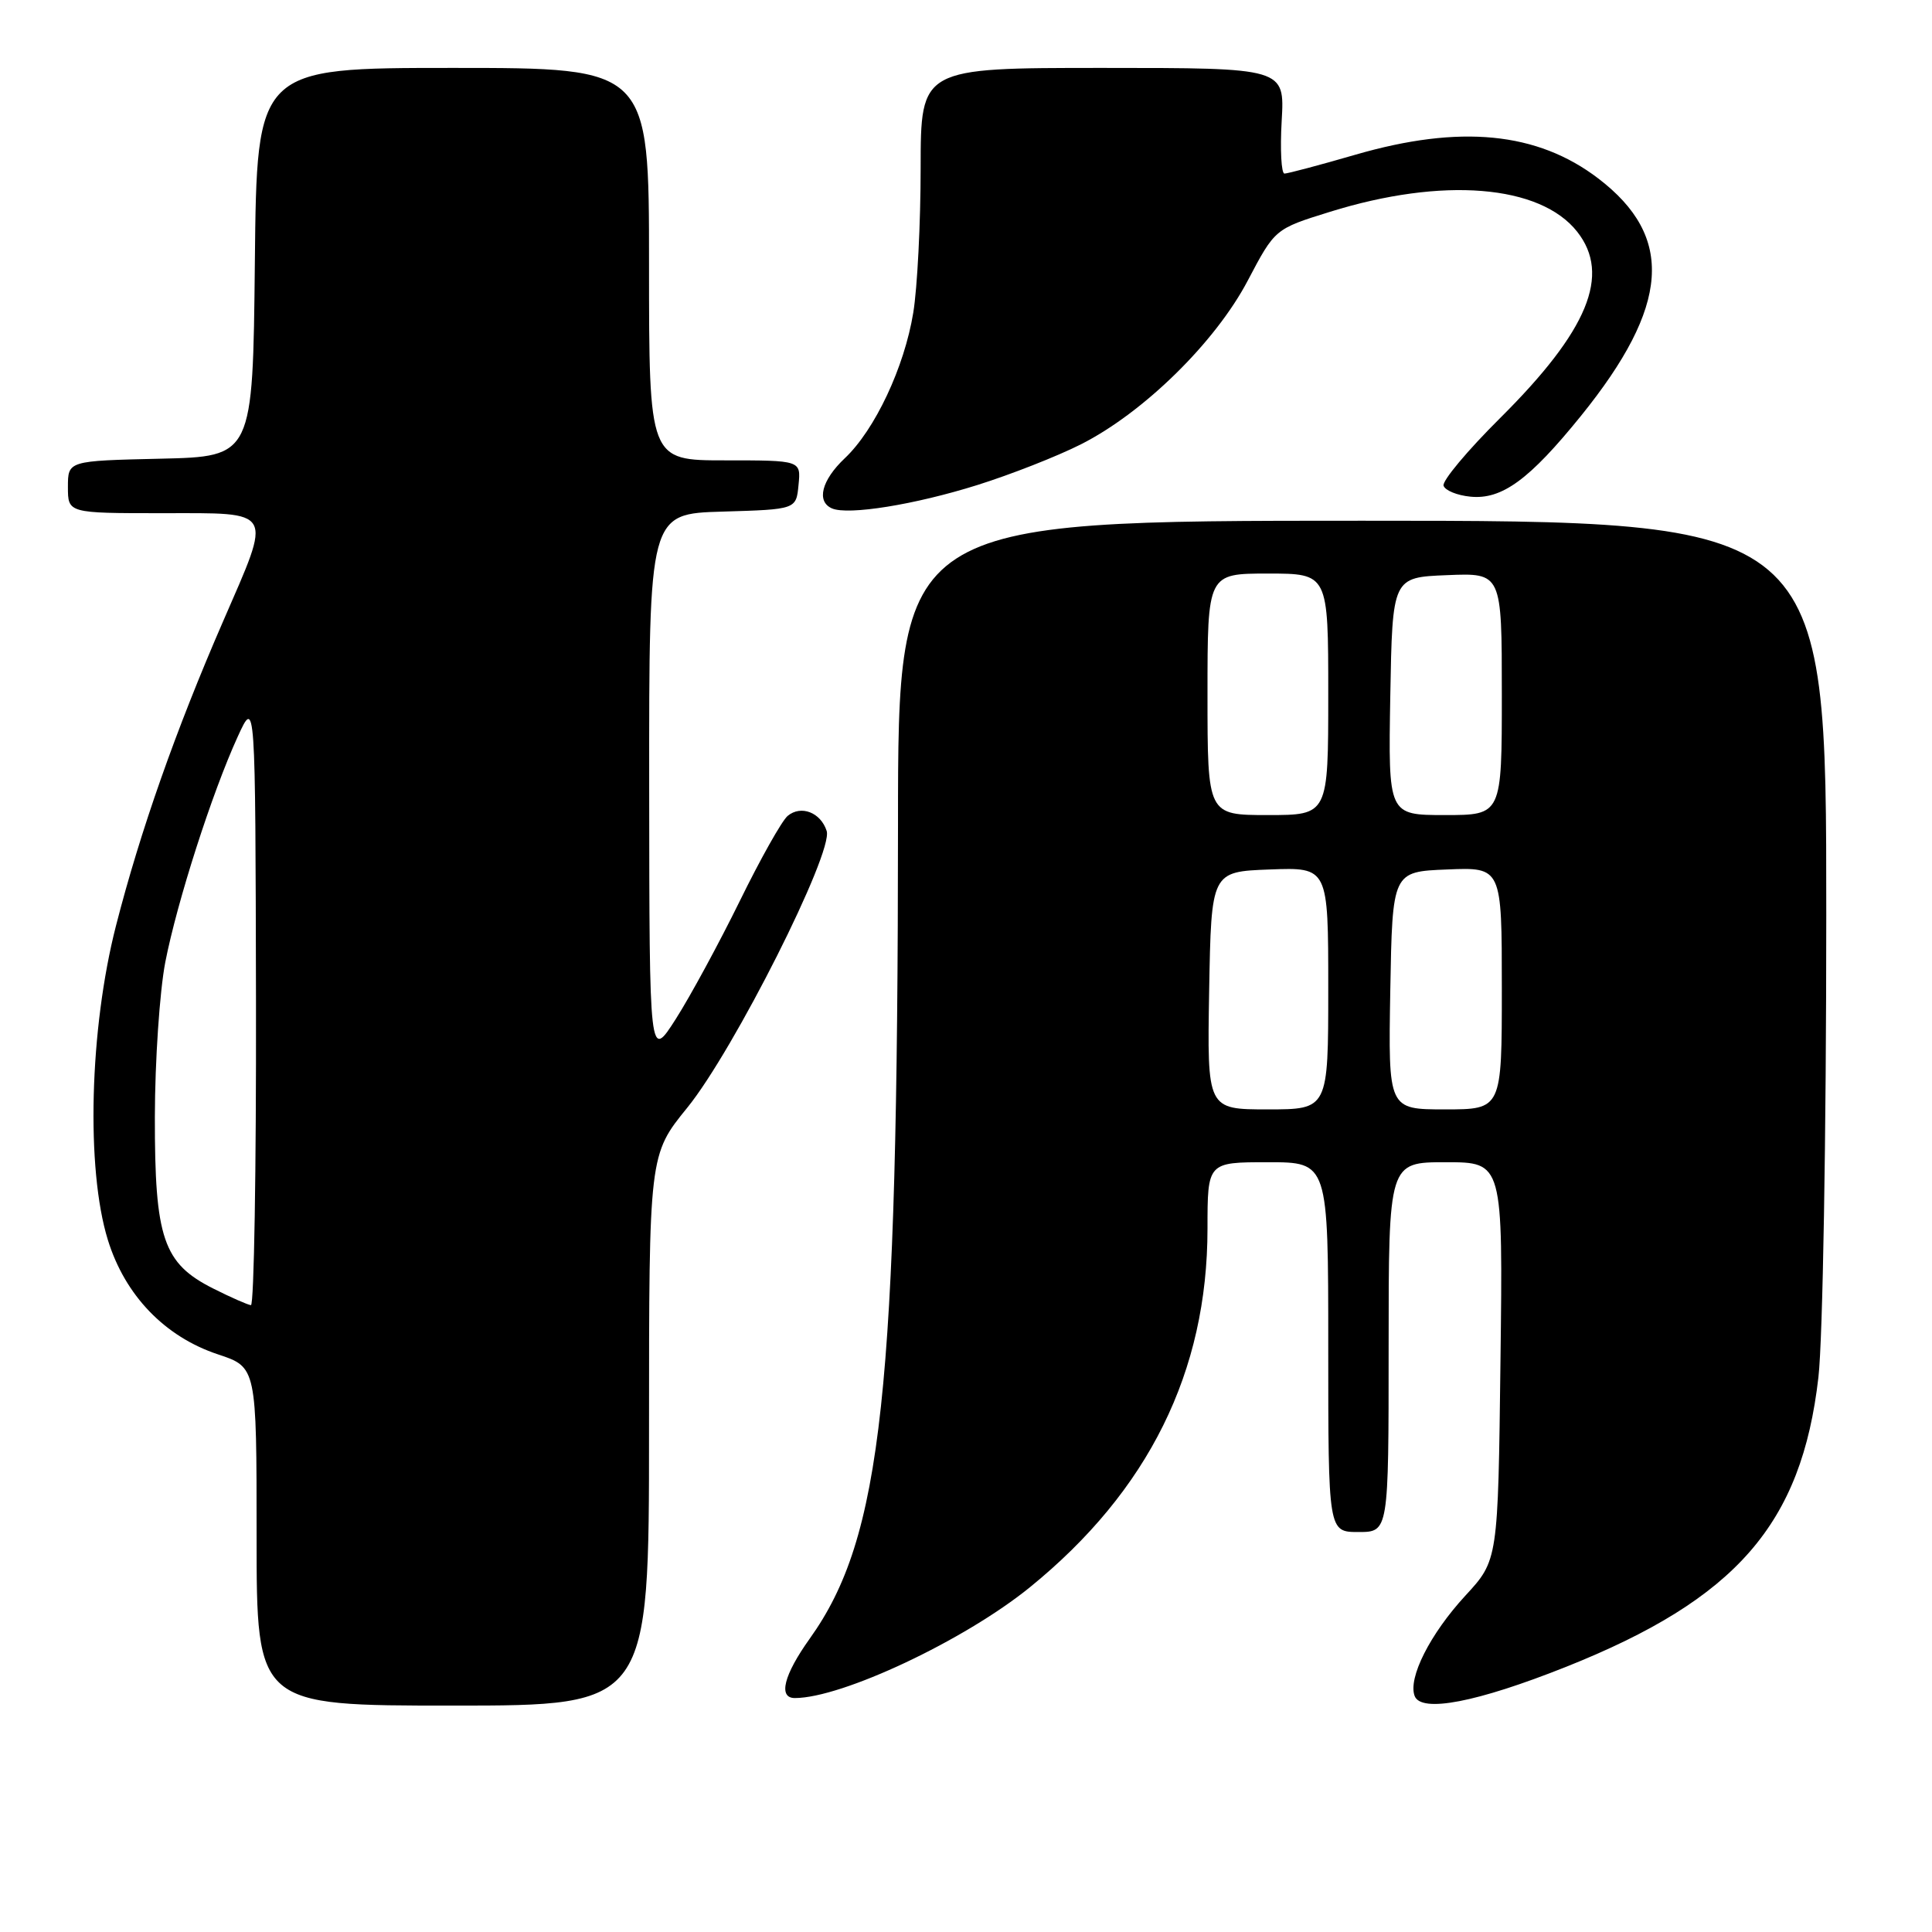 <?xml version="1.0" encoding="UTF-8" standalone="no"?>
<!DOCTYPE svg PUBLIC "-//W3C//DTD SVG 1.1//EN" "http://www.w3.org/Graphics/SVG/1.1/DTD/svg11.dtd" >
<svg xmlns="http://www.w3.org/2000/svg" xmlns:xlink="http://www.w3.org/1999/xlink" version="1.1" viewBox="0 0 256 256">
 <g >
 <path fill="currentColor"
d=" M 86.00 189.51 C 86.00 153.01 86.00 153.01 91.08 146.76 C 97.25 139.15 110.44 112.96 109.54 110.11 C 108.75 107.65 106.14 106.64 104.37 108.11 C 103.61 108.74 100.76 113.81 98.03 119.38 C 95.30 124.94 91.49 131.97 89.56 135.00 C 86.05 140.50 86.05 140.50 86.02 104.29 C 86.00 68.07 86.00 68.07 95.75 67.79 C 105.50 67.50 105.50 67.50 105.81 64.25 C 106.13 61.00 106.13 61.00 96.06 61.00 C 86.00 61.00 86.00 61.00 86.00 35.00 C 86.00 9.00 86.00 9.00 60.02 9.00 C 34.03 9.00 34.03 9.00 33.77 34.75 C 33.50 60.50 33.50 60.50 21.25 60.78 C 9.00 61.06 9.00 61.06 9.00 64.53 C 9.00 68.00 9.00 68.00 21.50 68.00 C 36.49 68.00 36.09 67.30 29.57 82.31 C 23.30 96.72 18.59 110.10 15.37 122.66 C 11.86 136.35 11.38 154.88 14.29 164.29 C 16.56 171.64 21.83 177.12 28.88 179.46 C 34.00 181.16 34.00 181.16 34.00 203.58 C 34.00 226.00 34.00 226.00 60.00 226.00 C 86.00 226.00 86.00 226.00 86.00 189.51 Z  M 207.50 220.87 C 230.08 211.87 238.72 201.96 240.95 182.49 C 241.53 177.45 241.99 150.56 241.99 121.25 C 242.00 69.00 242.00 69.00 180.50 69.00 C 119.00 69.00 119.00 69.00 118.99 109.25 C 118.96 184.48 116.88 203.73 107.30 217.12 C 103.85 221.95 103.08 225.00 105.32 225.00 C 111.57 225.00 127.83 217.34 136.48 210.31 C 152.19 197.54 160.00 181.76 160.00 162.79 C 160.00 154.00 160.00 154.00 168.00 154.00 C 176.00 154.00 176.00 154.00 176.00 178.50 C 176.00 203.00 176.00 203.00 180.00 203.00 C 184.00 203.00 184.00 203.00 184.00 178.50 C 184.00 154.00 184.00 154.00 191.57 154.00 C 199.15 154.00 199.15 154.00 198.82 180.37 C 198.50 206.74 198.50 206.74 194.17 211.43 C 189.49 216.51 186.54 222.35 187.45 224.73 C 188.32 226.99 195.69 225.57 207.50 220.87 Z  M 129.50 64.27 C 133.90 62.89 140.07 60.47 143.20 58.89 C 151.51 54.70 161.04 45.36 165.34 37.17 C 168.94 30.33 168.94 30.33 176.22 28.07 C 191.15 23.42 204.08 24.47 208.99 30.71 C 213.48 36.42 210.42 43.81 198.81 55.36 C 194.46 59.68 191.07 63.73 191.28 64.36 C 191.49 64.99 193.08 65.64 194.83 65.81 C 199.01 66.23 202.65 63.56 209.50 55.09 C 221.26 40.53 221.92 31.38 211.77 23.64 C 203.70 17.48 193.46 16.48 179.60 20.50 C 174.85 21.88 170.62 23.00 170.20 23.00 C 169.78 23.00 169.61 19.85 169.83 16.00 C 170.23 9.00 170.23 9.00 146.11 9.00 C 122.00 9.00 122.00 9.00 121.99 22.25 C 121.99 29.54 121.55 38.18 121.01 41.45 C 119.83 48.66 115.93 56.96 111.94 60.72 C 108.86 63.63 108.14 66.46 110.25 67.37 C 112.40 68.29 121.18 66.88 129.50 64.27 Z  M 28.28 170.75 C 21.62 167.41 20.50 164.11 20.52 148.00 C 20.53 140.57 21.16 131.35 21.90 127.50 C 23.47 119.46 28.09 105.07 31.50 97.61 C 33.84 92.50 33.84 92.50 33.92 132.75 C 33.96 154.89 33.66 172.97 33.25 172.94 C 32.84 172.90 30.60 171.92 28.28 170.75 Z  M 160.22 131.25 C 160.50 115.50 160.50 115.50 168.25 115.21 C 176.00 114.92 176.00 114.92 176.00 130.96 C 176.00 147.00 176.00 147.00 167.97 147.00 C 159.95 147.00 159.95 147.00 160.22 131.25 Z  M 184.22 131.25 C 184.50 115.50 184.50 115.50 191.75 115.21 C 199.00 114.91 199.00 114.91 199.00 130.96 C 199.00 147.00 199.00 147.00 191.47 147.00 C 183.95 147.00 183.95 147.00 184.22 131.25 Z  M 160.00 92.00 C 160.00 76.00 160.00 76.00 168.00 76.00 C 176.00 76.00 176.00 76.00 176.00 92.00 C 176.00 108.00 176.00 108.00 168.00 108.00 C 160.00 108.00 160.00 108.00 160.00 92.00 Z  M 184.22 92.25 C 184.50 76.50 184.50 76.50 191.75 76.21 C 199.00 75.91 199.00 75.91 199.00 91.96 C 199.00 108.00 199.00 108.00 191.47 108.00 C 183.95 108.00 183.95 108.00 184.22 92.25 Z "/>
</g>
</svg>